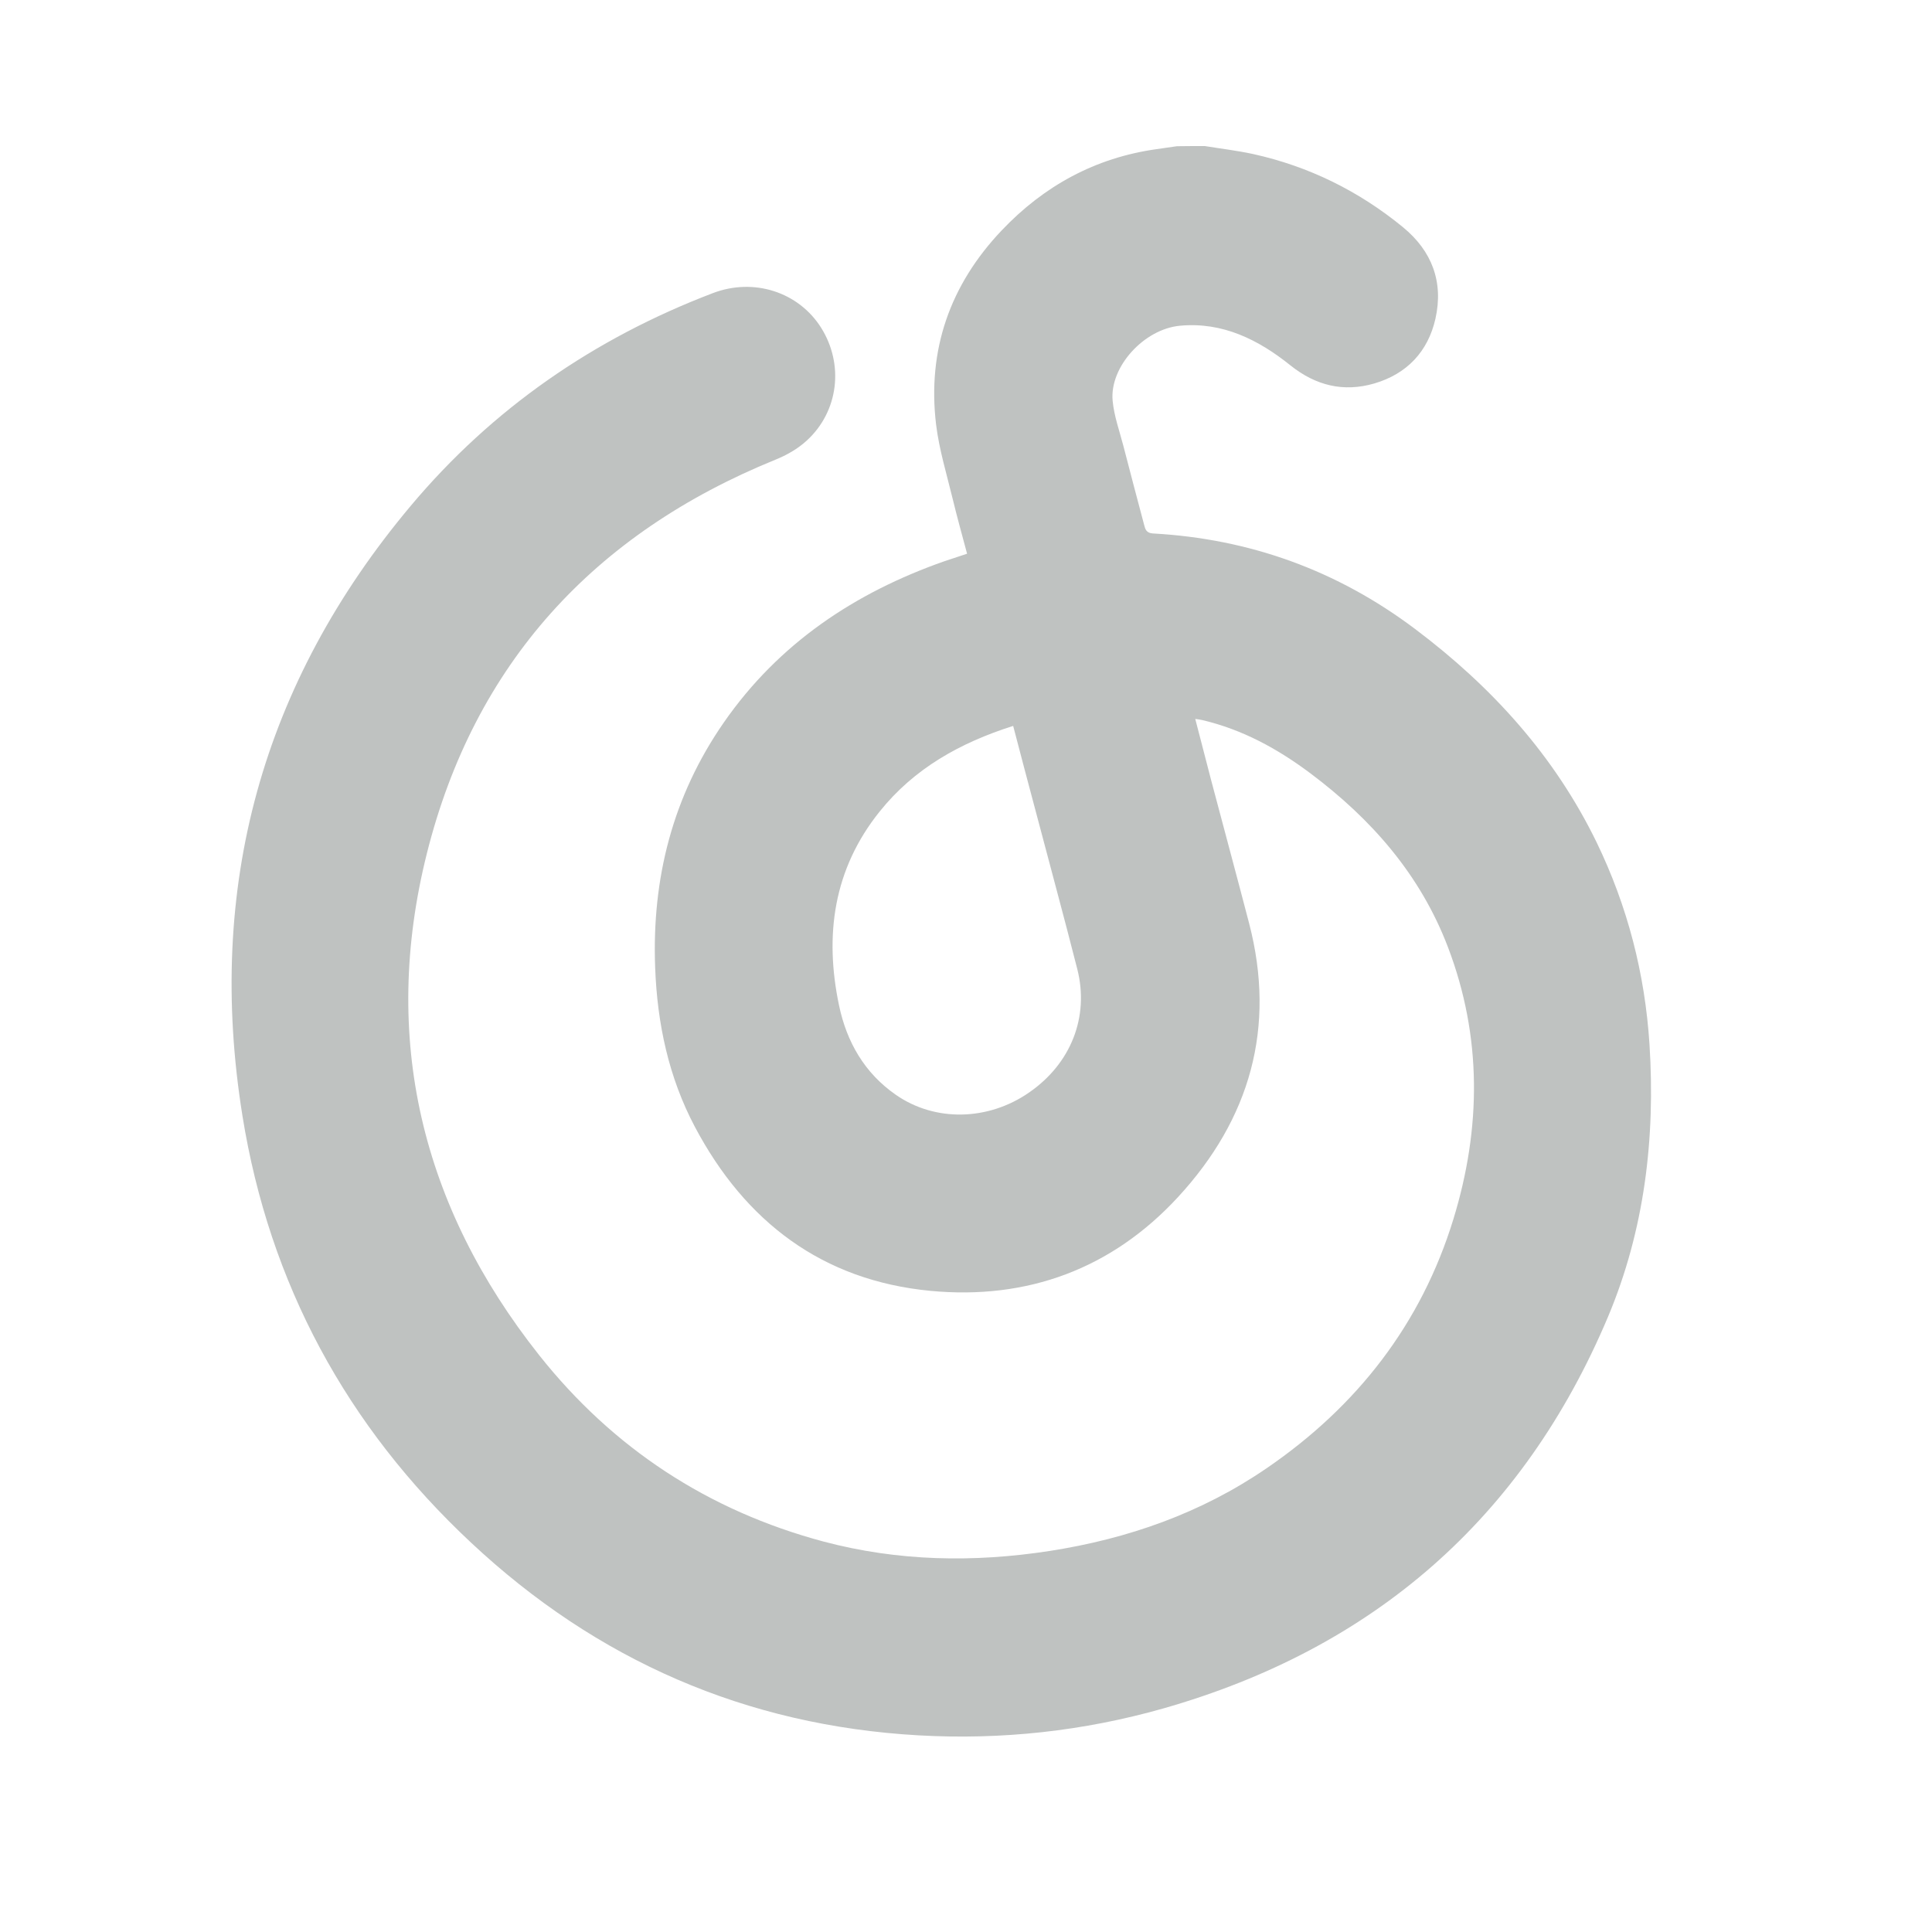 <?xml version="1.0" encoding="utf-8"?>
<!DOCTYPE svg PUBLIC "-//W3C//DTD SVG 1.1//EN" "http://www.w3.org/Graphics/SVG/1.1/DTD/svg11.dtd">
<svg version="1.1" xmlns="http://www.w3.org/2000/svg" xmlns:xlink="http://www.w3.org/1999/xlink" x="0px" y="0px" viewBox="0 0 1000 1000" enable-background="new 0 0 1000 1000" xml:space="preserve" fill="#bfc2c1">
<g transform="scale(0.84, 0.84) translate(80, 80)"><path d="M662.4,10c9.9,1.6,19.9,2.8,29.7,4.9c34.4,7.6,65.2,22.8,92.4,45.1c17.8,14.6,25.1,33.7,20,56.4c-4.6,20.3-17.6,34-37.7,39.9c-19,5.5-36.1,1.3-51.7-11.2c-19.7-15.8-41.7-26.8-67.9-24.4c-22.3,2-43.6,25.4-41.6,46.3c0.9,9.4,4.2,18.5,6.6,27.7c4.2,16.3,8.5,32.5,12.8,48.7c0.7,2.8,1.4,5,5.3,5.3C690,252,743.9,271.4,792,307.6c47.2,35.5,85.9,78.1,111.9,131.6c19,39.3,29.7,80.8,32.5,124.3c3.7,57.9-3.1,114.5-25.6,168c-52.4,124.2-144.5,204.3-273.9,241.2c-49.3,14-99.8,19.5-150.9,16.6c-106.2-6-198.3-46.2-275.8-118.8C133.6,798.9,86,710.9,69.4,607.6C46.8,467,81.4,341,173,231.8c50.3-60,113.1-103.3,186.3-131.2c25.2-9.6,52.8-0.7,66.7,21.4c14.1,22.5,10.8,51.4-8.8,69.4c-5.5,5.1-12.5,9.1-19.5,11.9C286.1,248.7,212.3,329,183,446c-28.4,113.5-3.3,217.5,69.2,309c45.5,57.4,104.2,95.9,175.3,114.9c46,12.2,92.4,13,139.2,5.8c48.3-7.5,93.4-23.3,133.8-51c55.7-38.1,95.3-88.9,115.1-153.6c17.1-55.8,17.7-112.2-3.4-167.5c-17-44.6-47.1-78.9-84.9-107.2c-20.2-15.1-41.8-26.9-66.5-32.7c-1.1-0.3-2.3-0.4-4.3-0.7c3.4,12.9,6.5,25.2,9.7,37.4c7.8,29.5,15.8,59,23.5,88.6c16.7,64.2,0.5,120.5-43.7,168.5c-40.9,44.4-93,63.6-152.8,57.9c-66.5-6.4-114-42.5-145-101c-16.2-30.6-23.2-63.6-24.5-98.1c-2.1-55,10.8-105.7,42.3-151.1c33.8-48.7,80.7-80,136-99.4c4.4-1.5,8.8-2.9,13.9-4.6c-3-11.3-6.1-22.3-8.8-33.5c-3.7-15.3-8.4-30.6-10.3-46.1c-5.5-46,8.6-86.1,40.4-119.6c26-27.4,57.6-44.8,95.5-50.1c4.2-0.6,8.3-1.2,12.5-1.8C651,10,656.7,10,662.4,10L662.4,10z M544.3,367.3c-32.8,10.4-61.1,26.3-82.3,52.8c-28.4,35.4-34.1,76.1-25,119.4c4.7,22.5,15.7,41.7,35,55.1c24.1,16.8,56.9,16.1,82.1-1.4c25.8-17.8,37.2-46.6,29.7-76.1c-8.2-32.3-17-64.5-25.5-96.8C553.6,402.9,549.1,385.5,544.3,367.3L544.3,367.3z"/></g>
</svg>